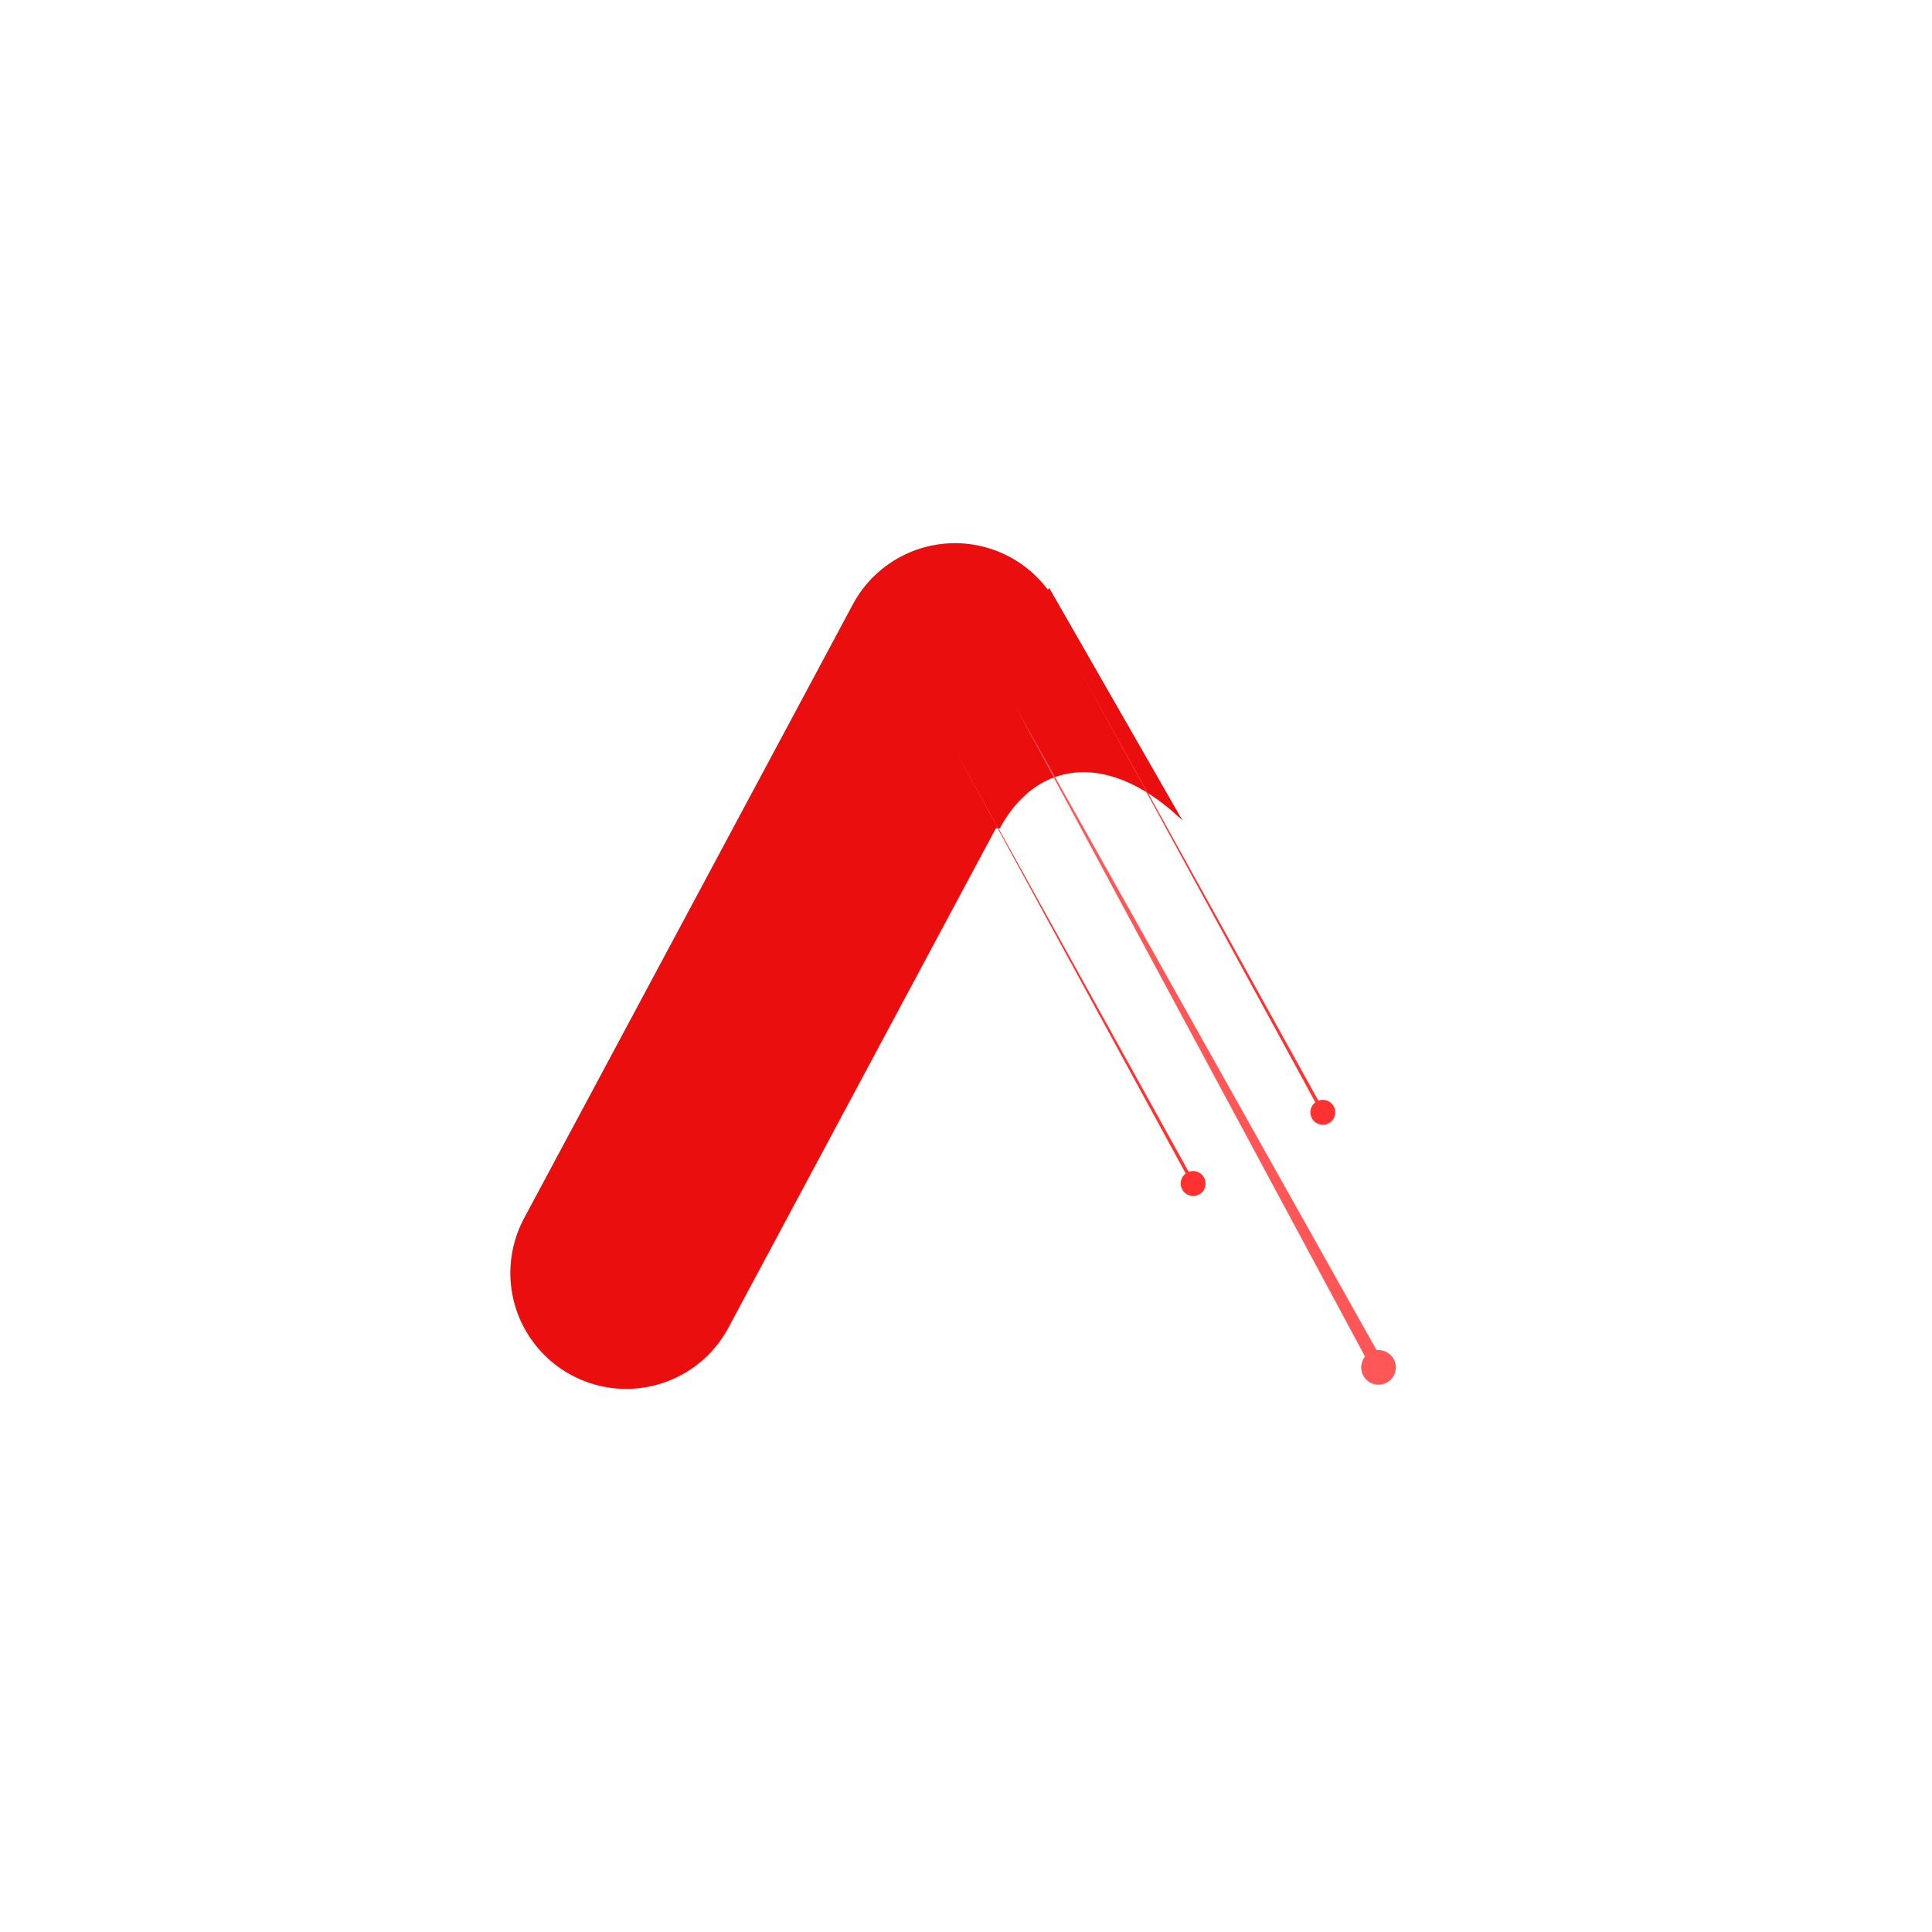 <svg xmlns="http://www.w3.org/2000/svg" xmlns:xlink="http://www.w3.org/1999/xlink" width="500" zoomAndPan="magnify" viewBox="0 0 375 375" height="500" preserveAspectRatio="xMidYMid meet" version="1.0"><defs><clipPath id="f8a47e9899"><path d="M 176.895 114.145 L 230.465 114.145 L 230.465 160.793 L 176.895 160.793 Z M 176.895 114.145 " clip-rule="nonzero"/></clipPath><clipPath id="eb0a8760cc"><path d="M 203.633 114.145 L 230.371 160.793 L 176.895 160.793 Z M 203.633 114.145 " clip-rule="nonzero"/></clipPath><clipPath id="9a6cdcd00e"><path d="M 176.898 114.145 L 230.145 114.145 L 230.145 160.645 L 176.898 160.645 Z M 176.898 114.145 " clip-rule="nonzero"/></clipPath><clipPath id="61d9fcb714"><path d="M 203.633 114.145 L 230.363 160.785 L 176.898 160.785 Z M 203.633 114.145 " clip-rule="nonzero"/></clipPath><clipPath id="5a52d92eb0"><path d="M 188 149 L 255 149 L 255 260 L 188 260 Z M 188 149 " clip-rule="nonzero"/></clipPath><clipPath id="830637bbad"><path d="M 176.895 159.172 L 234.215 141.965 L 266.609 249.887 L 209.293 267.09 Z M 176.895 159.172 " clip-rule="nonzero"/></clipPath><clipPath id="03a43900df"><path d="M 205.555 150.566 C 189.727 155.32 184.137 183.289 193.066 213.047 C 202 242.801 222.07 263.066 237.898 258.316 C 253.727 253.566 259.316 225.594 250.387 195.84 C 241.453 166.086 221.383 145.816 205.555 150.566 Z M 205.555 150.566 " clip-rule="nonzero"/></clipPath><clipPath id="4330331240"><path d="M 196 136 L 271 136 L 271 269 L 196 269 Z M 196 136 " clip-rule="nonzero"/></clipPath><clipPath id="2933bc4300"><path d="M 283.898 260.27 L 254.316 276.52 L 182.105 145.043 L 211.684 128.797 Z M 283.898 260.27 " clip-rule="nonzero"/></clipPath><clipPath id="7cf449eb52"><path d="M 283.898 260.27 L 254.316 276.52 L 182.105 145.043 L 211.684 128.797 Z M 283.898 260.27 " clip-rule="nonzero"/></clipPath><clipPath id="2b2d963e56"><path d="M 184 129 L 260 129 L 260 233 L 184 233 Z M 184 129 " clip-rule="nonzero"/></clipPath><clipPath id="c196c6f76e"><path d="M 283.898 260.27 L 254.316 276.52 L 182.105 145.043 L 211.684 128.797 Z M 283.898 260.27 " clip-rule="nonzero"/></clipPath><clipPath id="cade0eb8ed"><path d="M 283.898 260.27 L 254.316 276.52 L 182.105 145.043 L 211.684 128.797 Z M 283.898 260.27 " clip-rule="nonzero"/></clipPath></defs><rect x="-37.5" width="450" fill="#ffffff" y="-37.5" height="450" fill-opacity="1"/><rect x="-37.5" width="450" fill="#ffffff" y="-37.5" height="450" fill-opacity="1"/><path stroke-linecap="round" transform="matrix(0.354, -0.661, 0.661, 0.354, 91.101, 256.293)" fill="none" stroke-linejoin="miter" d="M 30 29.999 L 210.271 29.999 " stroke="#eb0e0e" stroke-width="60" stroke-opacity="1" stroke-miterlimit="4"/><g clip-path="url(#f8a47e9899)"><g clip-path="url(#eb0a8760cc)"><path fill="#eb0e0e" d="M 176.895 114.145 L 230.285 114.145 L 230.285 160.793 L 176.895 160.793 Z M 176.895 114.145 " fill-opacity="1" fill-rule="nonzero"/></g></g><g clip-path="url(#9a6cdcd00e)"><g clip-path="url(#61d9fcb714)"><path stroke-linecap="butt" transform="matrix(0.75, 0, 0, 0.75, 176.897, 114.146)" fill="none" stroke-linejoin="miter" d="M 35.647 -0.001 L 71.288 62.186 L 0.001 62.186 Z M 35.647 -0.001 " stroke="#eb0e0e" stroke-width="2" stroke-opacity="1" stroke-miterlimit="4"/></g></g><g clip-path="url(#5a52d92eb0)"><g clip-path="url(#830637bbad)"><g clip-path="url(#03a43900df)"><path fill="#ffffff" d="M 176.895 159.172 L 234.215 141.965 L 266.543 249.66 L 209.223 266.867 Z M 176.895 159.172 " fill-opacity="1" fill-rule="nonzero"/></g></g></g><g clip-path="url(#4330331240)"><g clip-path="url(#2933bc4300)"><g clip-path="url(#7cf449eb52)"><path fill="#ff5757" d="M 267.191 262.066 C 268.504 261.922 269.836 262.559 270.516 263.793 C 271.406 265.414 270.812 267.457 269.188 268.348 C 267.559 269.246 265.516 268.648 264.625 267.027 C 263.945 265.793 264.125 264.324 264.949 263.297 L 196.98 136.883 Z M 267.191 262.066 " fill-opacity="1" fill-rule="evenodd"/></g></g></g><g clip-path="url(#2b2d963e56)"><g clip-path="url(#c196c6f76e)"><g clip-path="url(#cade0eb8ed)"><path fill="#ff3131" d="M 255.887 213.629 C 257 213.211 258.289 213.656 258.875 214.723 C 259.52 215.895 259.09 217.367 257.918 218.008 C 256.75 218.652 255.277 218.223 254.633 217.055 C 254.047 215.984 254.355 214.664 255.305 213.949 L 209.566 129.973 Z M 230.719 227.453 C 231.832 227.031 233.113 227.48 233.699 228.551 C 234.344 229.723 233.914 231.195 232.754 231.832 C 231.582 232.473 230.109 232.047 229.469 230.875 C 228.879 229.805 229.188 228.484 230.141 227.77 L 184.398 143.797 Z M 230.719 227.453 " fill-opacity="1" fill-rule="evenodd"/></g></g></g></svg>
